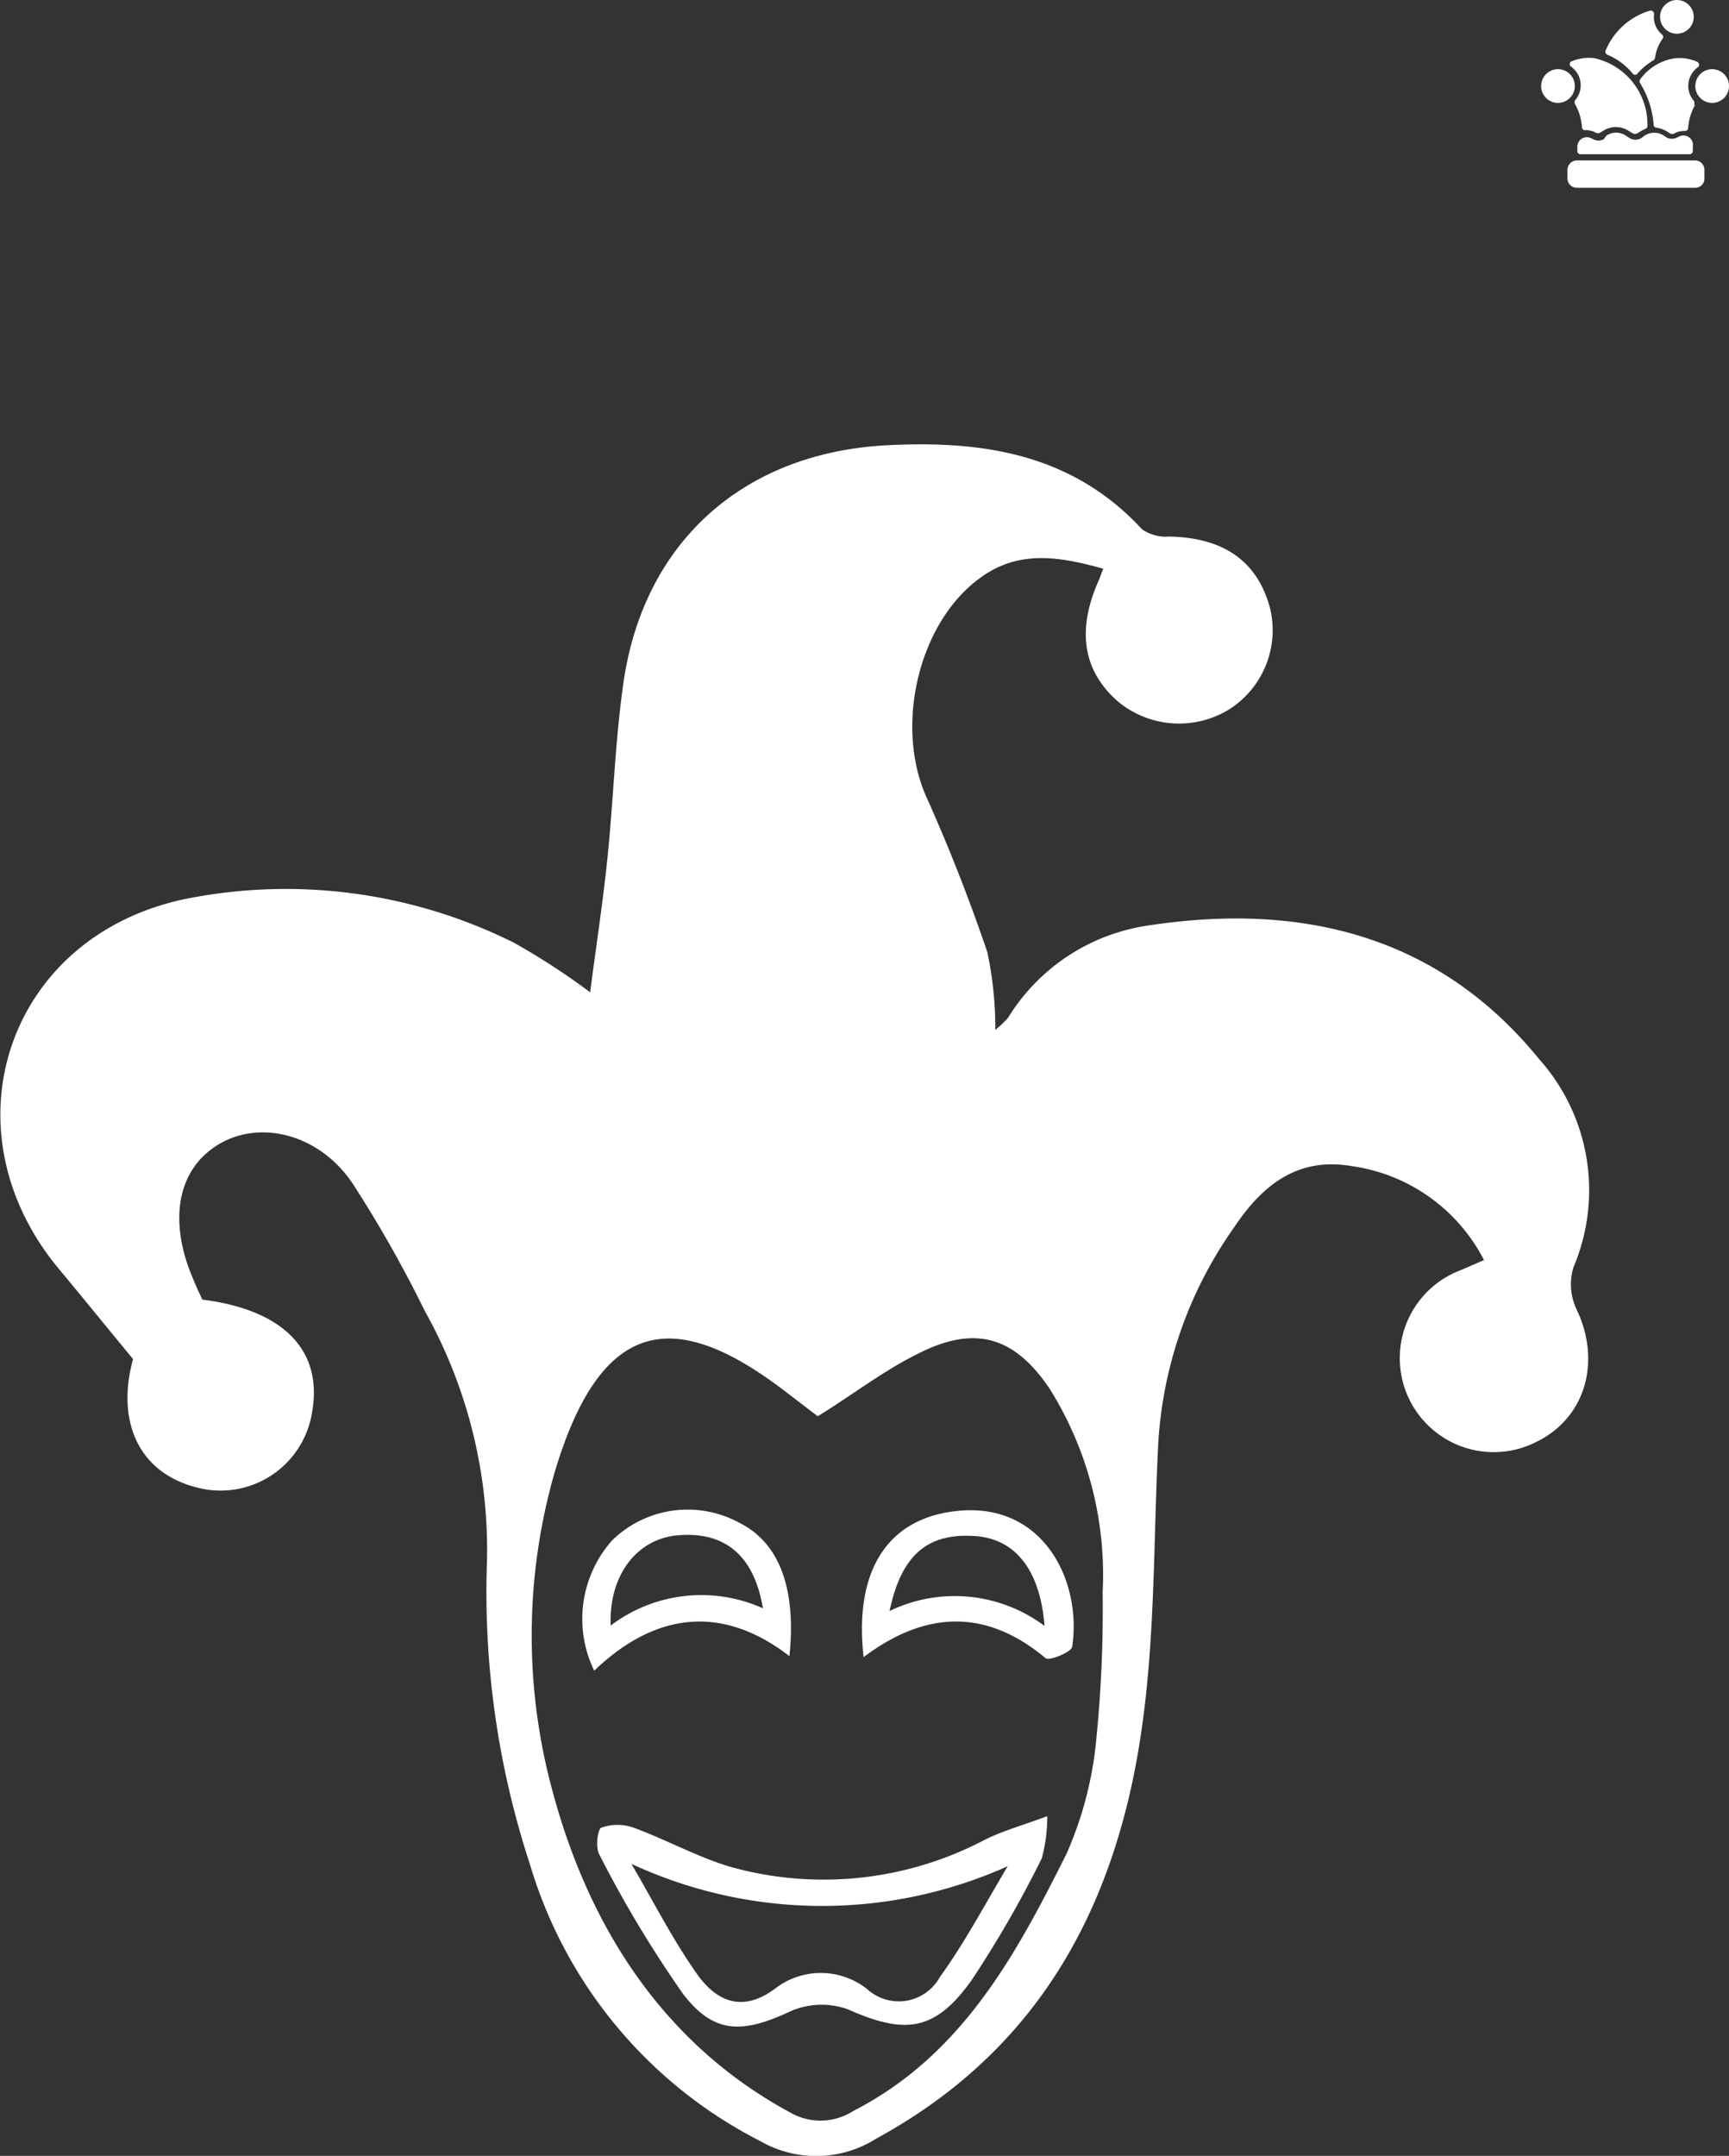 <svg xmlns="http://www.w3.org/2000/svg" viewBox="0 0 89.27 111.26"><rect x="0" y="0" width="89.27" height="111.26" fill="#333333" stroke="none"/><defs><style>.cls-1{fill:#fff;}</style></defs><g id="Layer_2" data-name="Layer 2"><g id="Layer_1-2" data-name="Layer 1"><path class="cls-1" d="M30.47,51.21c.32-2.47.67-4.72.9-7,.3-2.94.39-5.91.8-8.84,1-7.35,6.18-12,13.61-12.39,4.95-.26,9.58.43,13.19,4.34a2.16,2.16,0,0,0,1.4.37c2.8.06,4.52,1.25,5.19,3.64a4.84,4.84,0,0,1-2.13,5.3,4.94,4.94,0,0,1-5.7-.42c-1.82-1.58-2.15-3.69-1-6.26.06-.12.09-.24.23-.6-2.2-.61-4.32-1-6.32.45-3.23,2.31-4.46,7.68-2.8,11.35,1.17,2.61,2.22,5.29,3.14,8a19.11,19.11,0,0,1,.41,4,5.26,5.26,0,0,0,.66-.63,10.21,10.21,0,0,1,7.19-4.75c7.9-1.22,15,.47,20.22,6.88A10.16,10.16,0,0,1,81.24,65.4a3,3,0,0,0,.14,2.13c1.32,2.72.49,5.65-2.07,6.89a4.85,4.85,0,1,1-3.89-8.87l1.2-.52a9.09,9.09,0,0,0-6.83-4.85c-2.81-.48-4.63,1-6.07,3.16A21.42,21.42,0,0,0,59.8,74.52c-.31,6.15-.08,12.32-1.56,18.43-1.88,7.76-6,13.6-13,17.42a5.8,5.8,0,0,1-6,.12A23.55,23.55,0,0,1,27.36,96.21a45,45,0,0,1-2.22-15.54,25.2,25.2,0,0,0-3.2-13,64,64,0,0,0-3.68-6.51C16.6,58.6,13.57,57.77,11.39,59s-2.67,3.81-1.56,6.66c.19.48.42,1,.62,1.41,4.26.54,6.28,2.68,5.64,5.94a4.78,4.78,0,0,1-5.91,3.76C7.1,76,6,73.28,6.87,70.14,5.45,68.42,4.3,67,3.11,65.57-3,58.34.35,48.27,9.64,46.38a26.37,26.37,0,0,1,16.89,2.27A35.73,35.73,0,0,1,30.47,51.21ZM42.22,73.09l-1.53-1.17C35,67.51,31.05,67.75,28.6,76.11a30.55,30.55,0,0,0,0,16.59c1.84,6.68,5.59,12.75,12.18,16.31a3.13,3.13,0,0,0,3.28-.07c5.58-2.86,8.37-8,11-13.26a18.89,18.89,0,0,0,1.55-6,66.72,66.72,0,0,0,.32-7.49,18.09,18.09,0,0,0-2.73-10.51c-1.82-2.71-3.86-3.31-6.78-1.83C45.59,70.75,44,72,42.22,73.09Z"/><path class="cls-1" d="M54.07,93.73a8.18,8.18,0,0,1-.28,2.17,56.88,56.88,0,0,1-3.63,6.3c-1.9,2.66-3.45,2.8-6.4,1.49a4,4,0,0,0-2.93.1c-2.44,1.14-3.93,1.23-5.55-.87a59.52,59.52,0,0,1-4.34-7.22c-.2-.36-.09-1.3.11-1.38a2.49,2.49,0,0,1,1.66,0c1.66.61,3.23,1.48,4.92,2a17.86,17.86,0,0,0,13.19-1.36C51.71,94.51,52.68,94.24,54.07,93.73ZM32.6,96.19c1.12,1.91,2.12,3.89,3.39,5.69,1,1.4,2.32,2,4,.77a3.86,3.86,0,0,1,4.78,0,2.42,2.42,0,0,0,3.75-.61c1.31-1.81,2.36-3.81,3.51-5.73A23.41,23.41,0,0,1,32.6,96.19Z"/><path class="cls-1" d="M40.76,85.47c-3.55-2.74-7-2.2-10.08.75a6.1,6.1,0,0,1,.93-6.73,5.58,5.58,0,0,1,6.55-.91C40.21,79.6,41.12,81.91,40.76,85.47Zm-9.23-1.58A7.76,7.76,0,0,1,39.39,83c-.46-2.76-2-4-4.47-3.76C32.85,79.46,31.43,81.32,31.53,83.89Z"/><path class="cls-1" d="M44.59,85.52c-.51-4.51,1.27-7.21,4.9-7.55,4.4-.42,6.37,3.64,5.87,7,0,.28-1.19.76-1.37.61C50.91,83,47.78,83.12,44.59,85.52Zm1.34-2.38a7.74,7.74,0,0,1,8,.77c-.23-2.94-1.55-4.52-3.63-4.64C47.9,79.12,46.54,80.23,45.93,83.14Z"/><path class="cls-1" d="M88,8.77v.44a.47.47,0,0,1-.48.48h-6.1a.48.48,0,0,1-.49-.48V8.77a.49.49,0,0,1,.49-.49h6.1A.48.48,0,0,1,88,8.77Z"/><path class="cls-1" d="M87.4,7.57V7.8a.16.16,0,0,1-.16.16H81.6a.16.16,0,0,1-.16-.16V7.57a.49.49,0,0,1,.68-.45l.13.06a.59.59,0,0,0,.56,0L82.94,7a.89.89,0,0,1,1,0l.19.12a.58.58,0,0,0,.62,0L84.91,7a.91.91,0,0,1,1,0l.13.09a.58.58,0,0,0,.56,0l.13-.06a.49.49,0,0,1,.68.45Z"/><circle class="cls-1" cx="80.44" cy="4.44" r="0.87"/><path class="cls-1" d="M85.06,6.48a.17.17,0,0,1-.1.17,2,2,0,0,0-.4.22.26.26,0,0,1-.28,0l-.18-.11a1.21,1.21,0,0,0-1.34,0l-.13.08a.25.25,0,0,1-.25,0,1,1,0,0,0-.53-.12.15.15,0,0,1-.17-.15,2.84,2.84,0,0,0-.36-1.2.19.19,0,0,1,0-.19,1.18,1.18,0,0,0-.19-1.73.16.16,0,0,1,0-.28A2.33,2.33,0,0,1,82.31,3a3.51,3.51,0,0,1,2.75,3.47Z"/><circle class="cls-1" cx="88.4" cy="4.44" r="0.87"/><path class="cls-1" d="M87.52,5.41a2.84,2.84,0,0,0-.36,1.2.16.16,0,0,1-.17.15,1,1,0,0,0-.53.12.25.25,0,0,1-.25,0,1.5,1.5,0,0,0-.68-.29.16.16,0,0,1-.15-.14,4.75,4.75,0,0,0-.7-2.16.17.17,0,0,1,0-.19A2.71,2.71,0,0,1,86.53,3a2.29,2.29,0,0,1,1.12.2.17.17,0,0,1,0,.28,1.18,1.18,0,0,0-.19,1.73.19.19,0,0,1,0,.19Z"/><circle class="cls-1" cx="86.58" cy="0.87" r="0.87"/><path class="cls-1" d="M85.84,2a2.16,2.16,0,0,0-.39,1,.21.21,0,0,1-.08.11,3.43,3.43,0,0,0-.83.69.15.15,0,0,1-.24,0A3.33,3.33,0,0,0,83,2.83a.17.17,0,0,1-.1-.22A3.58,3.58,0,0,1,85.19.55a.17.17,0,0,1,.21.18,1.18,1.18,0,0,0,.41,1.05A.16.16,0,0,1,85.84,2Z"/></g></g></svg>